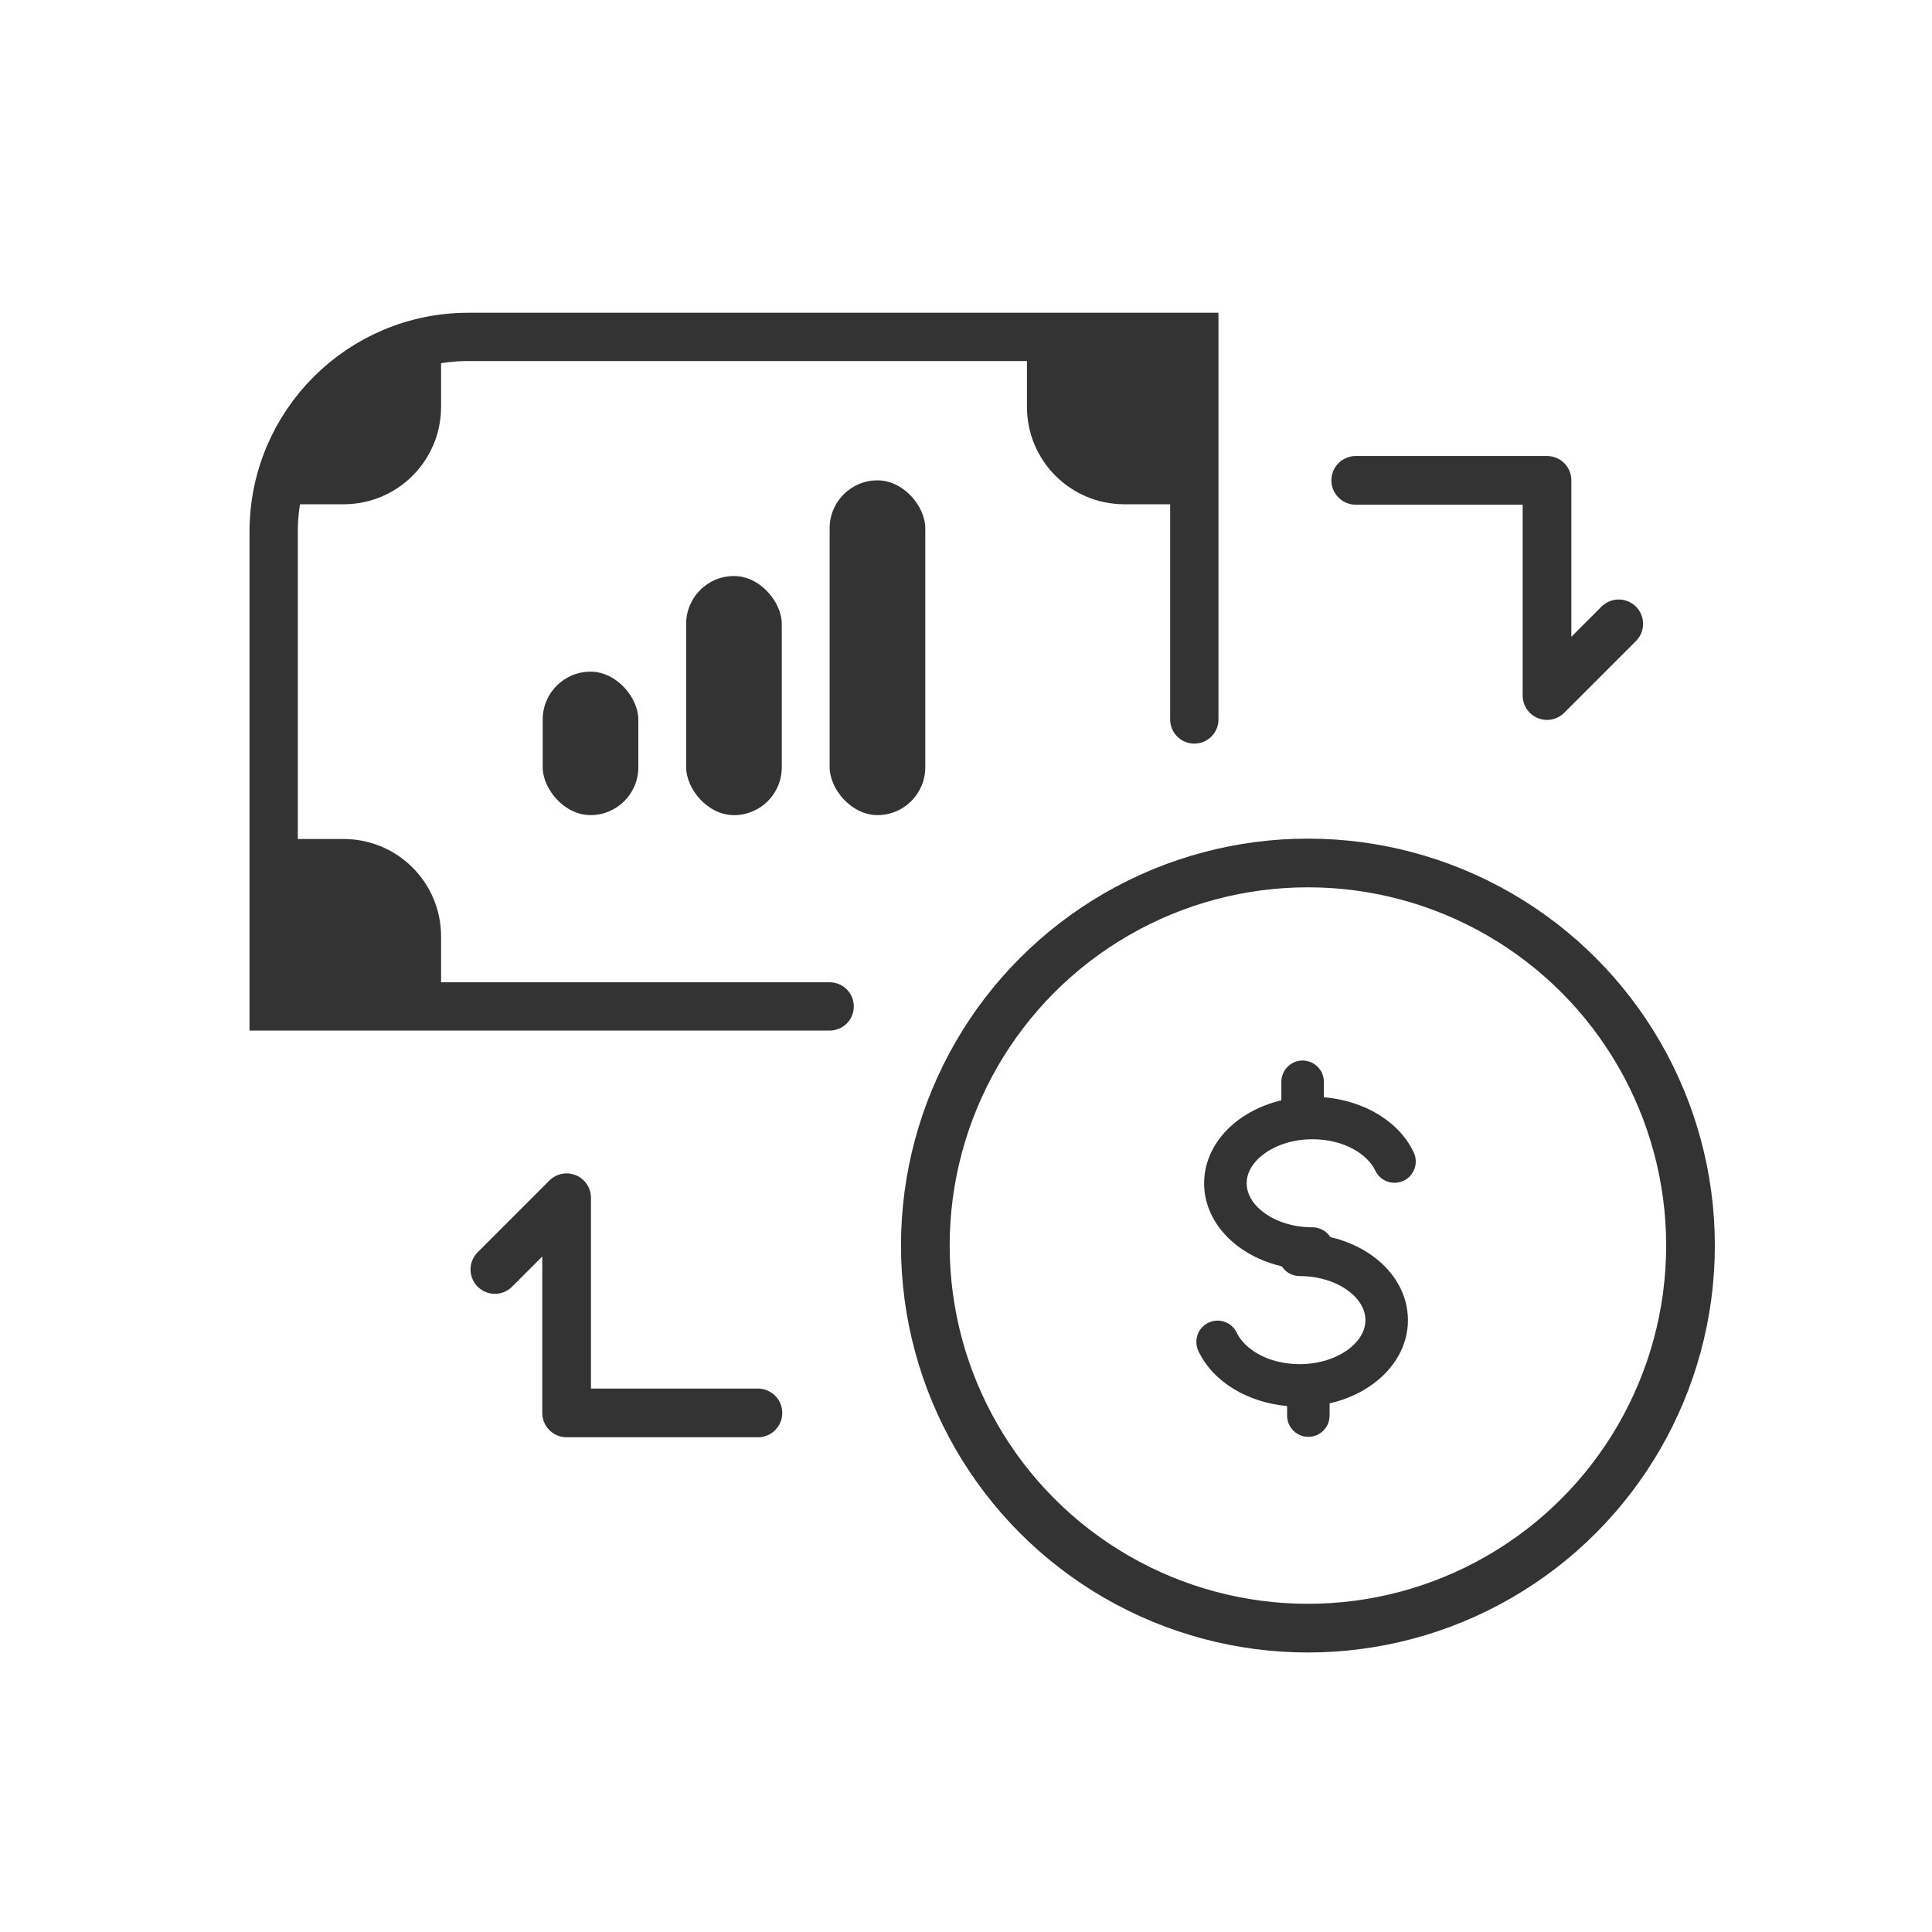 <svg width="40" height="40" viewBox="0 0 40 40" fill="none" xmlns="http://www.w3.org/2000/svg">
<circle cx="27.079" cy="25.788" r="7.921" stroke="#333333" stroke-width="1.008"/>
<path d="M28.069 9.945H32.029V14.401L33.514 12.916" stroke="#333333" stroke-width="1.008" stroke-linecap="round" stroke-linejoin="round"/>
<path d="M15.692 29.253H11.731V24.798L10.246 26.283" stroke="#333333" stroke-width="1.008" stroke-linecap="round" stroke-linejoin="round"/>
<path d="M24.727 14.896C24.727 11.803 24.727 6.975 24.727 6.975H9.698C7.471 6.975 5.666 8.78 5.666 11.007V20.837H17.177" stroke="#333333" stroke-linecap="round"/>
<path d="M5.666 17.371H7.116C8.229 17.371 9.132 18.274 9.132 19.387V20.837H5.666V17.371Z" fill="#333333"/>
<path d="M5.666 10.44C5.666 8.526 7.218 6.975 9.132 6.975V8.424C9.132 9.538 8.229 10.44 7.116 10.44H5.666Z" fill="#333333"/>
<path d="M21.262 6.975H24.727V10.44H23.277C22.164 10.44 21.262 9.538 21.262 8.424V6.975Z" fill="#333333"/>
<rect x="11.236" y="13.906" width="1.98" height="2.97" rx="0.99" fill="#333333"/>
<rect x="14.206" y="11.926" width="1.98" height="4.951" rx="0.99" fill="#333333"/>
<rect x="17.177" y="9.945" width="1.98" height="6.931" rx="0.99" fill="#333333"/>
<path fill-rule="evenodd" clip-rule="evenodd" d="M27.918 27.935C28.161 27.753 28.27 27.535 28.27 27.332C28.27 27.128 28.161 26.91 27.918 26.728C27.675 26.546 27.32 26.42 26.909 26.42C26.792 26.42 26.68 26.374 26.597 26.291C26.575 26.269 26.555 26.244 26.538 26.218C26.2 26.14 25.891 25.998 25.635 25.806C25.225 25.499 24.93 25.041 24.93 24.499C24.93 23.956 25.225 23.498 25.635 23.191C25.888 23.001 26.194 22.86 26.529 22.781V22.398C26.529 22.281 26.576 22.169 26.658 22.086C26.741 22.004 26.852 21.957 26.969 21.957C27.086 21.957 27.198 22.004 27.28 22.086C27.363 22.169 27.409 22.281 27.409 22.398V22.717C28.222 22.785 28.96 23.203 29.27 23.86C29.295 23.913 29.309 23.969 29.311 24.027C29.314 24.085 29.306 24.142 29.286 24.197C29.267 24.251 29.236 24.301 29.198 24.344C29.159 24.387 29.112 24.422 29.059 24.446C29.007 24.471 28.951 24.485 28.893 24.488C28.835 24.49 28.777 24.482 28.723 24.462C28.668 24.443 28.618 24.413 28.576 24.374C28.533 24.335 28.498 24.288 28.474 24.236C28.32 23.907 27.839 23.587 27.173 23.587C26.762 23.587 26.406 23.713 26.163 23.895C25.92 24.077 25.811 24.295 25.811 24.498C25.811 24.702 25.92 24.92 26.163 25.102C26.406 25.284 26.761 25.41 27.173 25.41C27.289 25.41 27.401 25.456 27.484 25.539C27.506 25.561 27.526 25.586 27.543 25.612C27.881 25.691 28.191 25.832 28.447 26.024C28.856 26.331 29.15 26.789 29.15 27.332C29.15 27.874 28.856 28.332 28.446 28.639C28.186 28.834 27.872 28.977 27.528 29.055V29.308C27.528 29.425 27.482 29.537 27.399 29.619C27.317 29.702 27.205 29.748 27.088 29.748C26.971 29.748 26.859 29.702 26.777 29.619C26.694 29.537 26.648 29.425 26.648 29.308V29.111C25.844 29.037 25.117 28.621 24.811 27.97C24.761 27.864 24.756 27.743 24.795 27.633C24.834 27.523 24.916 27.434 25.021 27.384C25.127 27.334 25.248 27.328 25.358 27.368C25.468 27.407 25.557 27.489 25.607 27.594C25.762 27.924 26.243 28.243 26.909 28.243C27.32 28.243 27.675 28.117 27.918 27.935Z" fill="#333333"/>
</svg>
